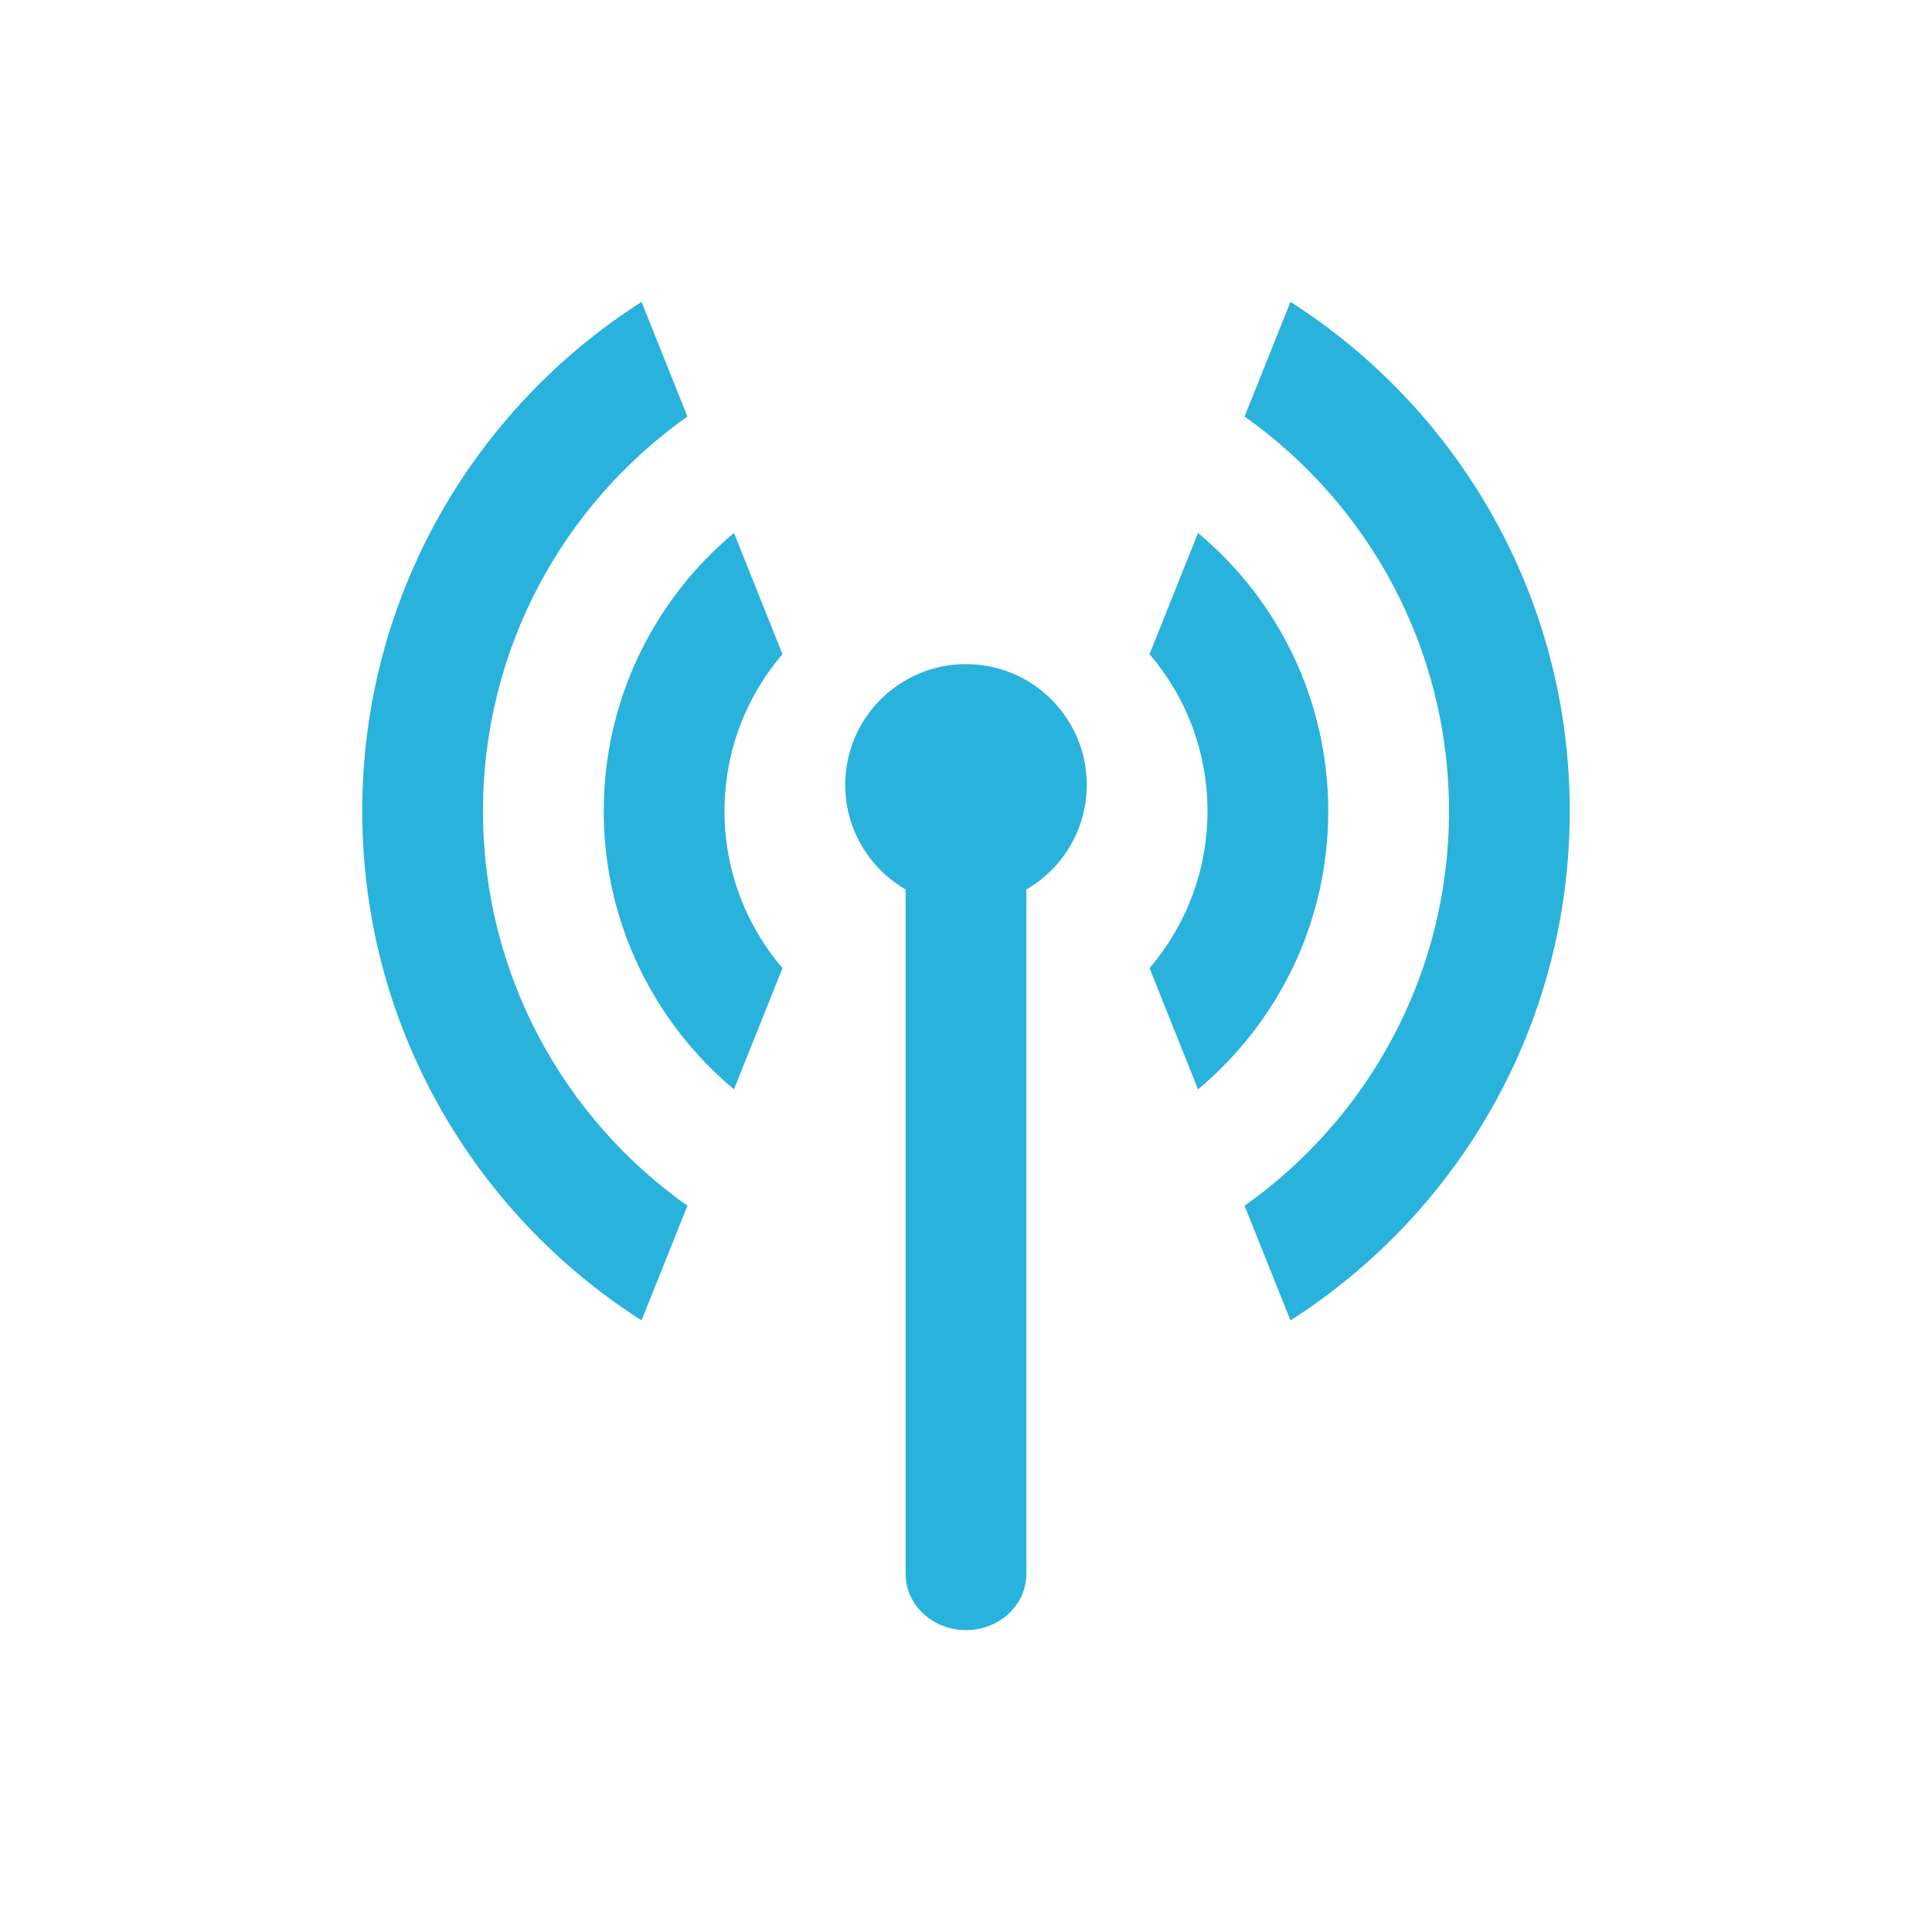 <svg xmlns="http://www.w3.org/2000/svg" width="32" height="32" viewBox="0 0 32 32">
  <path fill="#29B2DC" d="M12.157,18.043 C10.839,16.942 10,15.286 10,13.435 C10,11.583 10.839,9.928 12.157,8.827 L12.96,10.835 C12.362,11.534 12,12.442 12,13.435 C12,14.427 12.362,15.335 12.96,16.035 L12.157,18.043 Z M19.843,8.827 C21.161,9.928 22,11.583 22,13.435 C22,15.286 21.161,16.942 19.843,18.043 L19.04,16.035 C19.638,15.335 20,14.427 20,13.435 C20,12.442 19.638,11.534 19.04,10.835 L19.843,8.827 Z M10.626,21.87 C7.844,20.094 6,16.98 6,13.435 C6,9.89 7.844,6.776 10.626,5 L11.386,6.899 C9.337,8.348 8,10.735 8,13.435 C8,16.135 9.337,18.522 11.386,19.971 L10.626,21.87 Z M21.374,5 C24.156,6.776 26,9.89 26,13.435 C26,16.98 24.156,20.094 21.374,21.87 L20.614,19.971 C22.663,18.522 24,16.135 24,13.435 C24,10.735 22.663,8.348 20.614,6.899 L21.374,5 Z M15,14.732 C14.402,14.387 14,13.74 14,13 C14,11.895 14.895,11 16,11 C17.105,11 18,11.895 18,13 C18,13.74 17.598,14.387 17,14.732 L17,26.069 C17,26.583 16.552,27 16,27 C15.448,27 15,26.583 15,26.069 L15,14.732 Z"/>
</svg>
